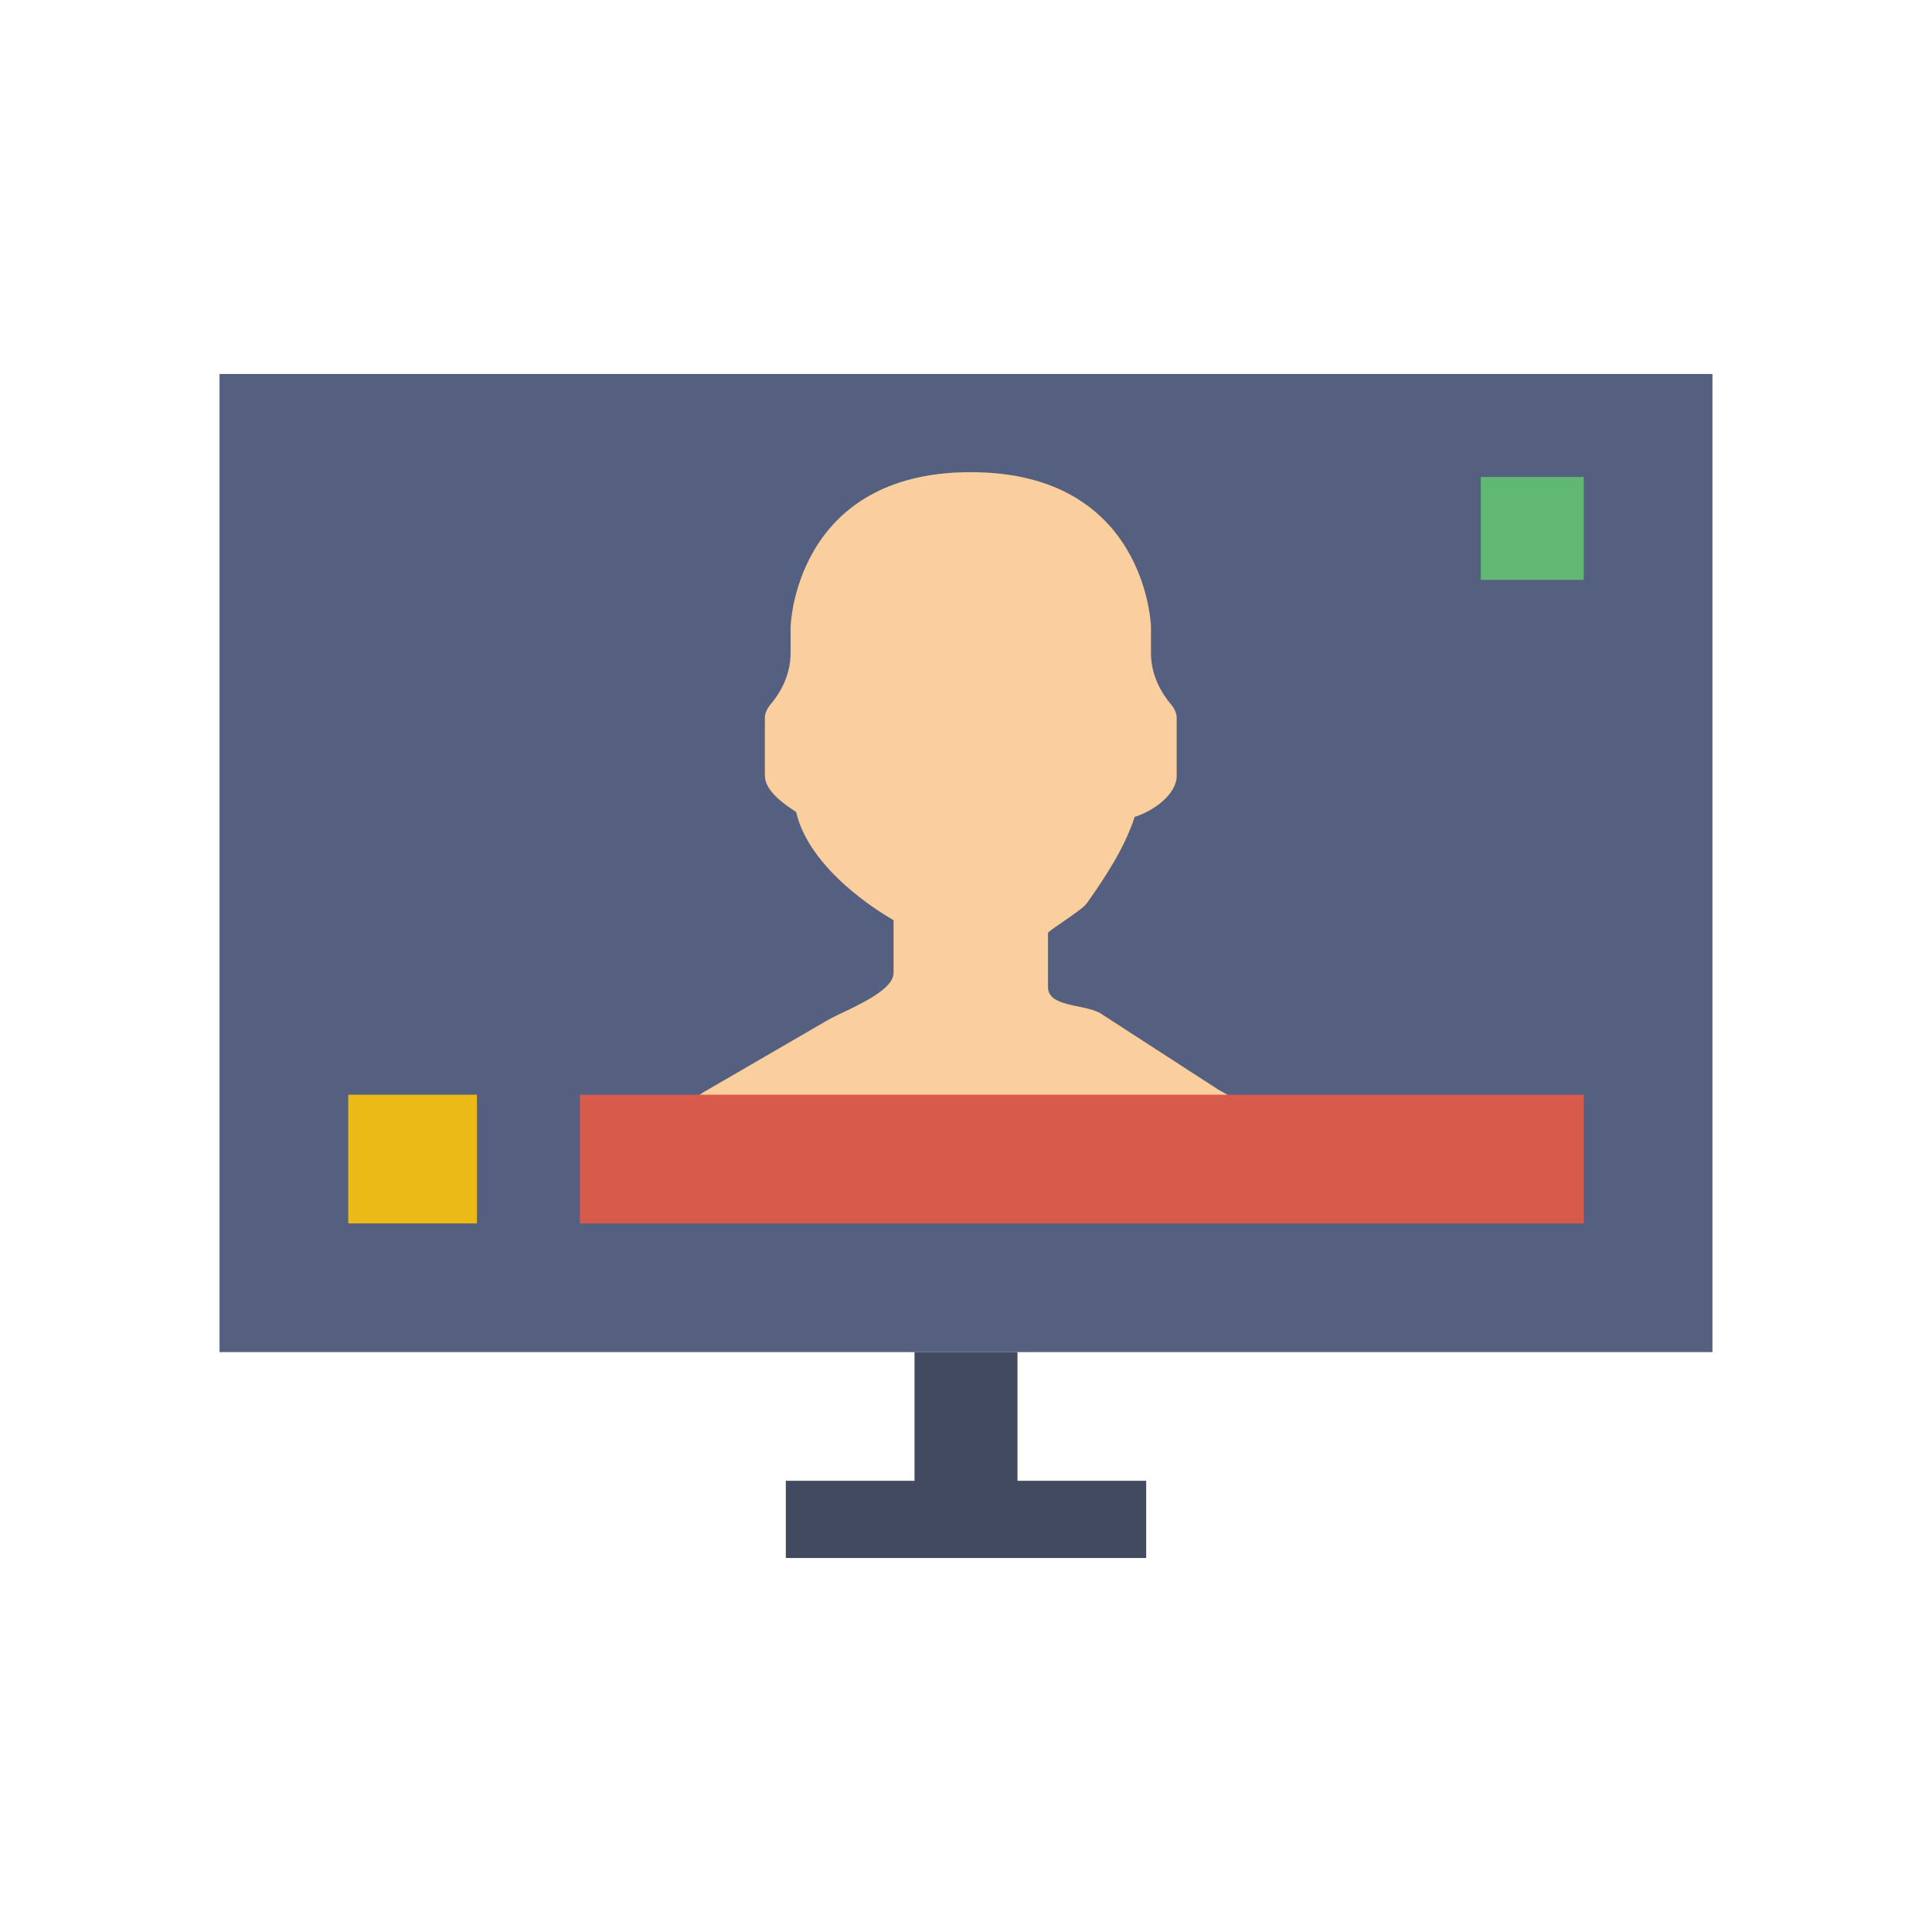 <?xml version="1.0" encoding="utf-8"?>
<!-- Generator: Adobe Illustrator 16.0.0, SVG Export Plug-In . SVG Version: 6.00 Build 0)  -->
<!DOCTYPE svg PUBLIC "-//W3C//DTD SVG 1.1//EN" "http://www.w3.org/Graphics/SVG/1.1/DTD/svg11.dtd">
<svg version="1.1" id="Capa_1" xmlns="http://www.w3.org/2000/svg" xmlns:xlink="http://www.w3.org/1999/xlink" x="0px" y="0px"
	 width="792px" height="792px" viewBox="-90 0 792 792" enable-background="new -90 0 792 792" xml:space="preserve">
<rect y="153.311" fill="#556080" width="612" height="400.965"/>
<rect x="517.034" y="195.517" fill="#61B872" width="42.207" height="42.207"/>
<path fill="#FBCE9D" d="M414.957,457.348c1.709-1.16,3.472-2.227,5.149-3.43c-3.05-2.69-6.426-5.054-10.172-6.922l-49.213-31.845
	c-7.313-3.651-21.104-2.374-21.104-10.552v-22.211c1.593-1.804,13.96-9.338,15.901-12.082c7.713-10.89,15.574-22.876,19.626-35.443
	c7.26-2.237,17.23-8.938,17.23-16.904V294.26c0-2.058-1.076-4.031-2.616-5.867c-4.896-5.867-7.936-13.053-7.936-20.692v-10.836
	c0,0-1.667-63.311-73.861-63.311c-72.195,0-73.862,63.311-73.862,63.311v10.836c0,7.639-3.039,14.835-7.935,20.692
	c-1.53,1.836-2.617,3.809-2.617,5.867v23.699c0,6.247,7.914,11.733,12.82,14.91c5.919,25.778,39.938,44.328,39.938,44.328v21.652
	c0,7.893-19.394,15.163-26.327,18.951l-49.667,28.827c-3.609,1.974-6.837,4.432-9.76,7.176c1.72,1.245,3.556,2.363,5.318,3.556
	h219.085V457.348z"/>
<rect x="52.759" y="448.759" fill="#EBBA16" width="52.758" height="52.759"/>
<polygon fill="#424A60" points="327.104,607.034 327.104,554.275 284.896,554.275 284.896,607.034 232.138,607.034 232.138,638.689 
	379.862,638.689 379.862,607.034 "/>
<rect x="147.724" y="448.759" fill="#D75A4A" width="411.517" height="52.759"/>
</svg>
